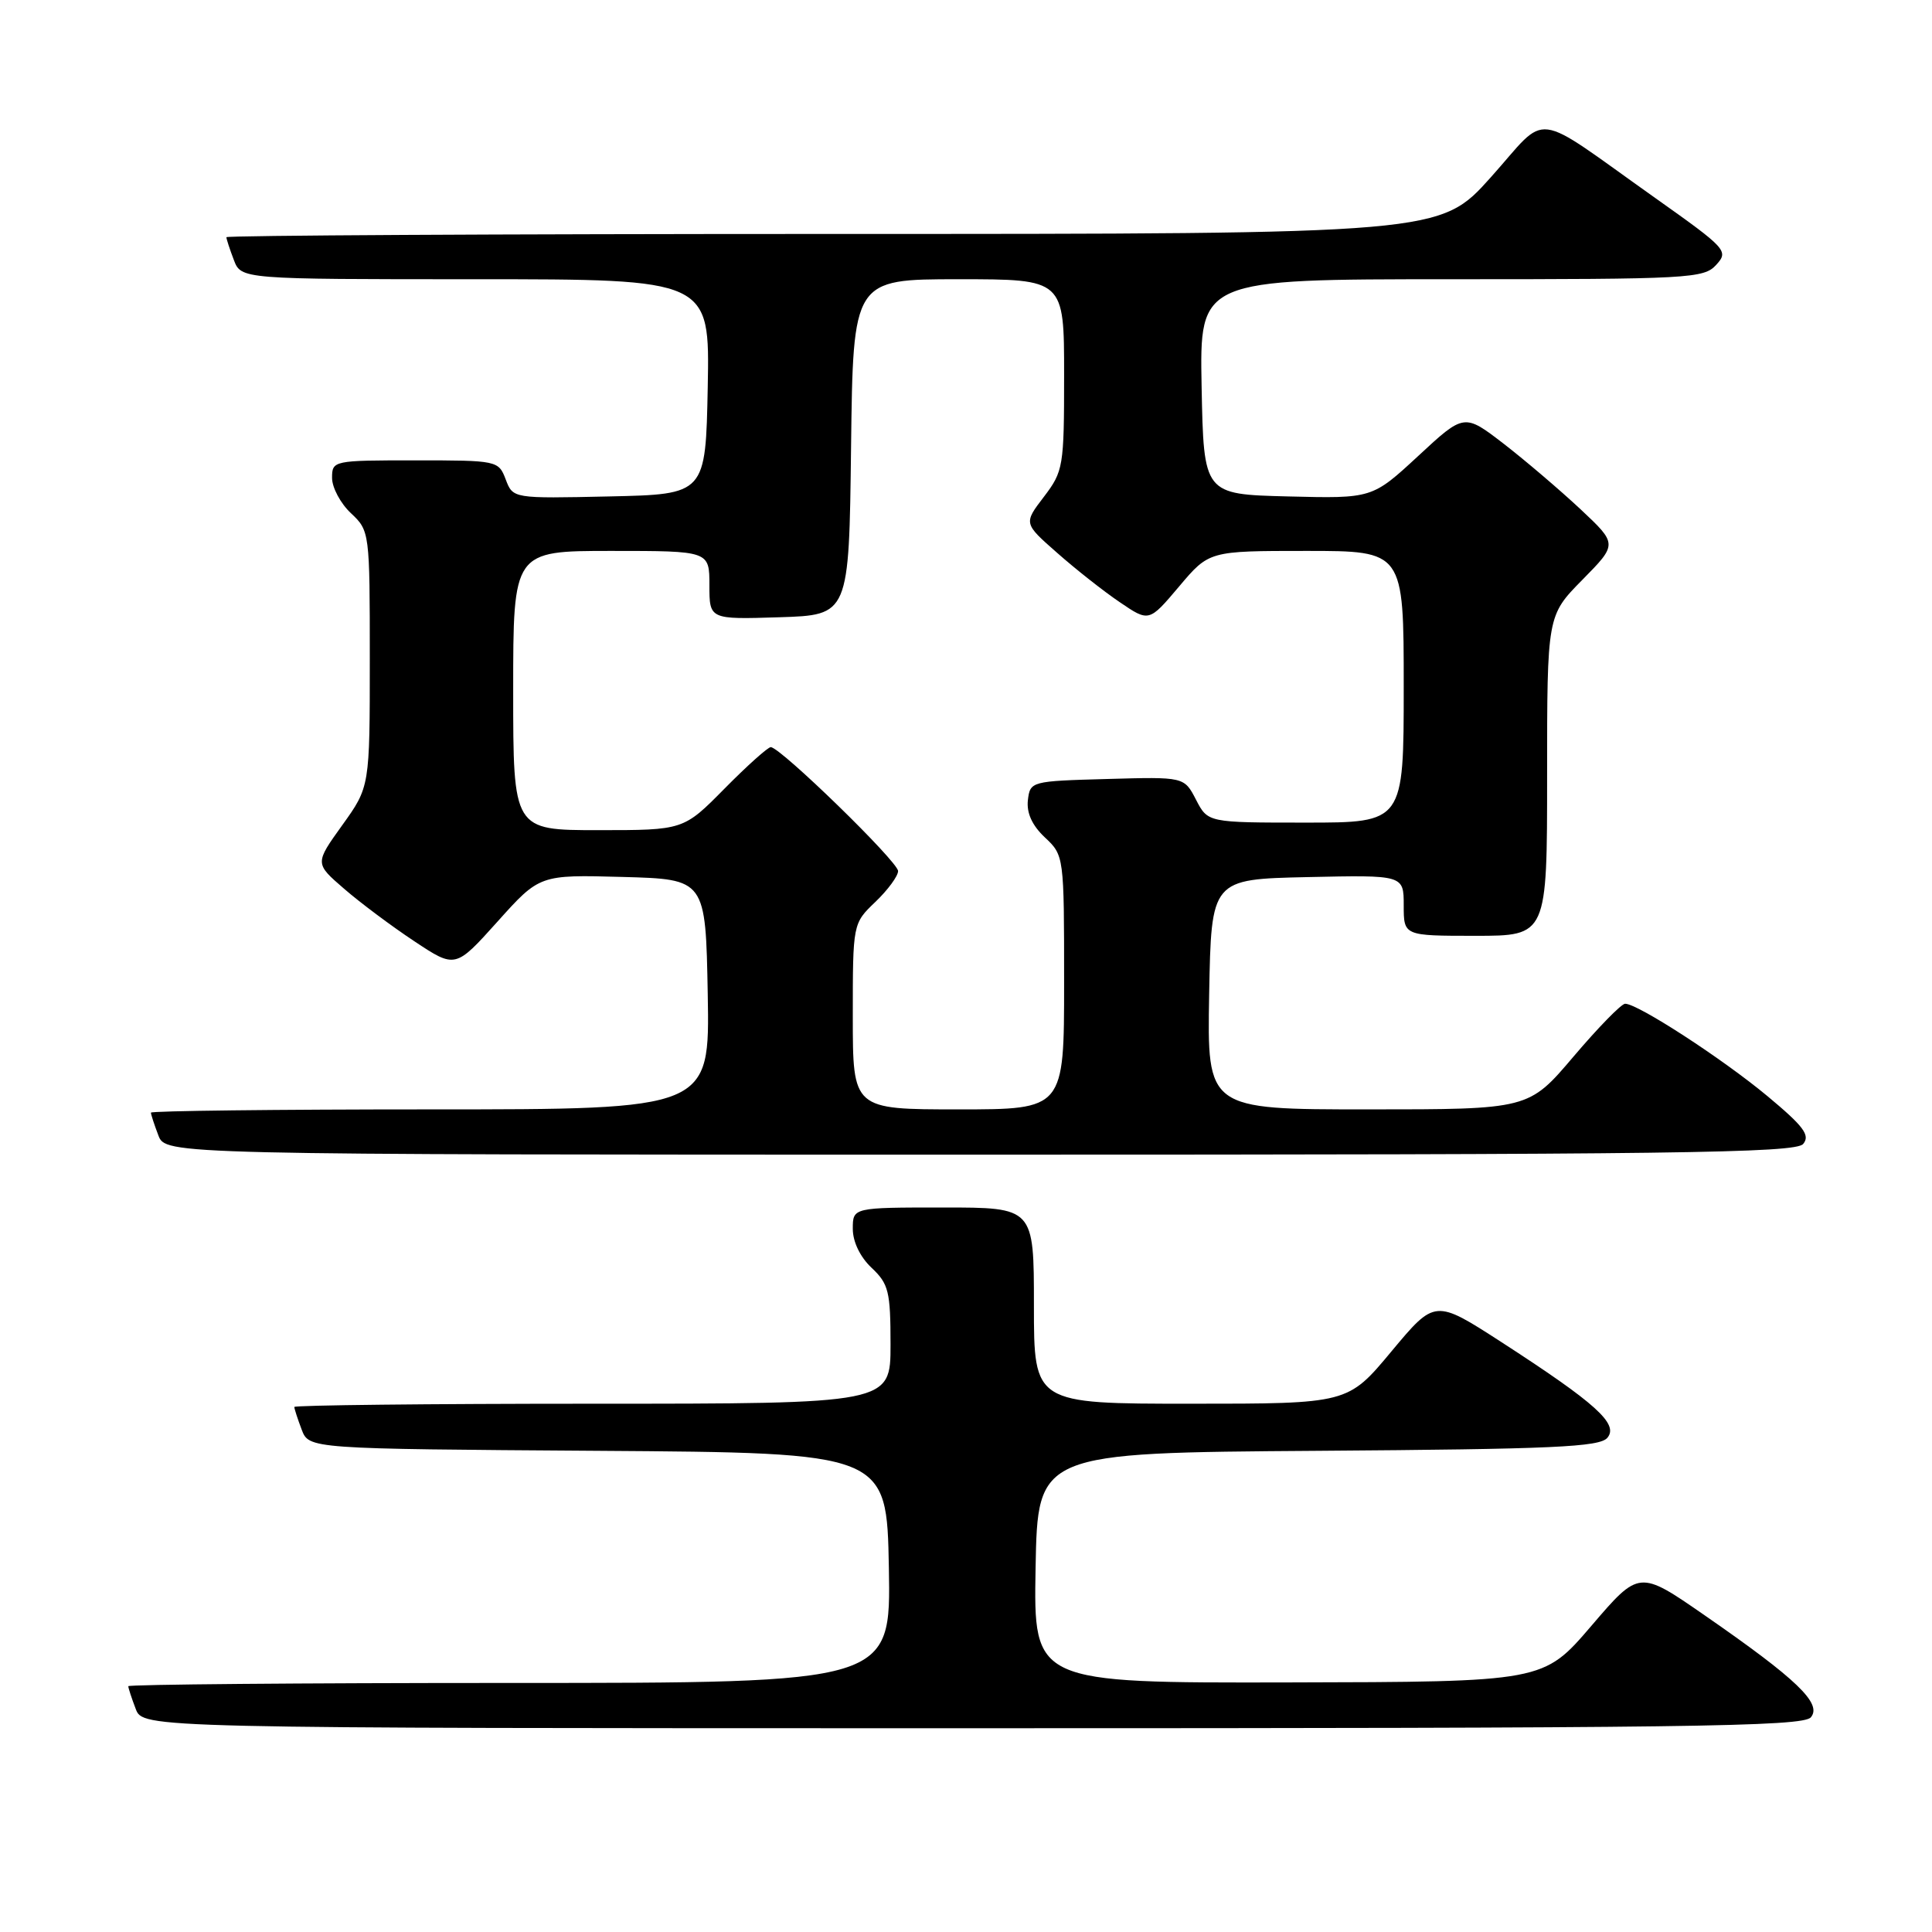<?xml version="1.0" encoding="UTF-8" standalone="no"?>
<!DOCTYPE svg PUBLIC "-//W3C//DTD SVG 1.1//EN" "http://www.w3.org/Graphics/SVG/1.1/DTD/svg11.dtd" >
<svg xmlns="http://www.w3.org/2000/svg" xmlns:xlink="http://www.w3.org/1999/xlink" version="1.1" viewBox="0 0 256 256">
 <g >
 <path fill="currentColor"
d=" M 239.95 227.55 C 241.47 225.73 238.10 222.50 225.85 214.02 C 217.20 208.03 217.20 208.03 210.85 215.45 C 204.50 222.86 204.50 222.86 170.72 222.93 C 136.95 223.00 136.95 223.00 137.22 207.75 C 137.50 192.50 137.50 192.50 174.64 192.24 C 205.81 192.02 211.97 191.74 212.99 190.51 C 214.51 188.68 211.48 185.95 198.92 177.82 C 190.14 172.15 190.14 172.15 184.37 179.07 C 178.60 186.00 178.60 186.00 157.80 186.00 C 137.00 186.00 137.00 186.00 137.00 173.00 C 137.00 160.00 137.00 160.00 125.00 160.00 C 113.00 160.00 113.00 160.00 113.00 162.83 C 113.00 164.55 113.98 166.57 115.50 168.00 C 117.75 170.12 118.00 171.12 118.00 178.17 C 118.00 186.00 118.00 186.00 78.50 186.00 C 56.77 186.00 39.00 186.20 39.00 186.43 C 39.00 186.67 39.44 188.02 39.97 189.42 C 40.94 191.98 40.94 191.98 79.22 192.24 C 117.50 192.50 117.50 192.50 117.78 207.75 C 118.05 223.00 118.05 223.00 67.53 223.00 C 39.74 223.00 17.00 223.20 17.00 223.43 C 17.00 223.67 17.44 225.02 17.98 226.43 C 18.95 229.00 18.95 229.00 128.85 229.00 C 223.47 229.00 238.92 228.80 239.95 227.55 Z  M 238.93 151.58 C 239.89 150.43 239.00 149.24 234.18 145.23 C 228.23 140.28 217.02 133.00 215.34 133.00 C 214.84 133.00 211.77 136.15 208.50 140.00 C 202.56 147.00 202.56 147.00 181.26 147.00 C 159.95 147.00 159.95 147.00 160.22 131.75 C 160.50 116.50 160.50 116.50 173.25 116.22 C 186.00 115.94 186.00 115.94 186.00 119.97 C 186.00 124.00 186.00 124.00 195.50 124.00 C 205.00 124.00 205.00 124.00 205.00 102.78 C 205.00 81.57 205.00 81.57 209.67 76.83 C 214.34 72.09 214.34 72.09 209.42 67.47 C 206.71 64.94 202.14 61.04 199.26 58.81 C 194.01 54.77 194.01 54.77 187.92 60.42 C 181.82 66.06 181.82 66.06 170.66 65.78 C 159.50 65.50 159.50 65.50 159.22 51.25 C 158.95 37.00 158.95 37.00 192.32 37.00 C 223.87 37.00 225.78 36.90 227.41 35.09 C 229.08 33.26 228.80 32.95 219.32 26.23 C 202.67 14.43 205.35 14.77 197.55 23.48 C 190.82 31.00 190.82 31.00 110.41 31.00 C 66.18 31.00 30.00 31.20 30.00 31.43 C 30.00 31.67 30.44 33.02 30.98 34.43 C 31.95 37.00 31.95 37.00 63.00 37.00 C 94.05 37.00 94.05 37.00 93.78 51.25 C 93.50 65.50 93.50 65.50 80.74 65.78 C 67.97 66.06 67.97 66.06 67.01 63.53 C 66.06 61.03 65.90 61.00 55.02 61.00 C 44.15 61.00 44.00 61.03 44.00 63.33 C 44.00 64.60 45.12 66.71 46.50 68.00 C 48.98 70.33 49.00 70.51 49.00 87.30 C 49.00 104.26 49.00 104.26 45.35 109.34 C 41.71 114.41 41.71 114.41 45.59 117.76 C 47.72 119.61 51.91 122.74 54.90 124.72 C 60.34 128.33 60.34 128.33 65.92 122.12 C 71.50 115.90 71.50 115.90 82.50 116.20 C 93.50 116.50 93.50 116.50 93.78 131.75 C 94.05 147.00 94.05 147.00 57.03 147.00 C 36.66 147.00 20.00 147.20 20.00 147.43 C 20.00 147.67 20.44 149.02 20.98 150.43 C 21.95 153.00 21.95 153.00 129.85 153.00 C 221.78 153.00 237.93 152.79 238.93 151.58 Z  M 113.00 134.69 C 113.00 122.37 113.00 122.37 116.00 119.50 C 117.65 117.92 119.00 116.08 119.00 115.42 C 119.00 114.18 103.40 99.00 102.13 99.00 C 101.75 99.00 98.99 101.47 96.00 104.50 C 90.57 110.00 90.57 110.00 79.28 110.00 C 68.00 110.00 68.00 110.00 68.00 91.50 C 68.00 73.00 68.00 73.00 81.00 73.00 C 94.00 73.00 94.00 73.00 94.00 77.54 C 94.00 82.08 94.00 82.08 103.25 81.79 C 112.50 81.50 112.50 81.50 112.77 59.25 C 113.04 37.00 113.04 37.00 127.02 37.00 C 141.00 37.00 141.00 37.00 141.00 49.66 C 141.00 61.85 140.90 62.44 138.32 65.83 C 135.63 69.35 135.63 69.35 140.07 73.25 C 142.50 75.40 146.24 78.35 148.37 79.79 C 152.25 82.43 152.25 82.43 156.23 77.72 C 160.21 73.00 160.21 73.00 173.10 73.00 C 186.00 73.00 186.00 73.00 186.00 91.00 C 186.00 109.00 186.00 109.00 173.03 109.00 C 160.05 109.00 160.05 109.00 158.48 105.97 C 156.91 102.93 156.91 102.93 146.71 103.22 C 136.61 103.50 136.50 103.53 136.20 106.03 C 136.01 107.72 136.76 109.37 138.45 110.96 C 140.99 113.34 141.00 113.44 141.00 130.17 C 141.00 147.00 141.00 147.00 127.00 147.00 C 113.00 147.00 113.00 147.00 113.00 134.69 Z "/>
</g>
</svg>